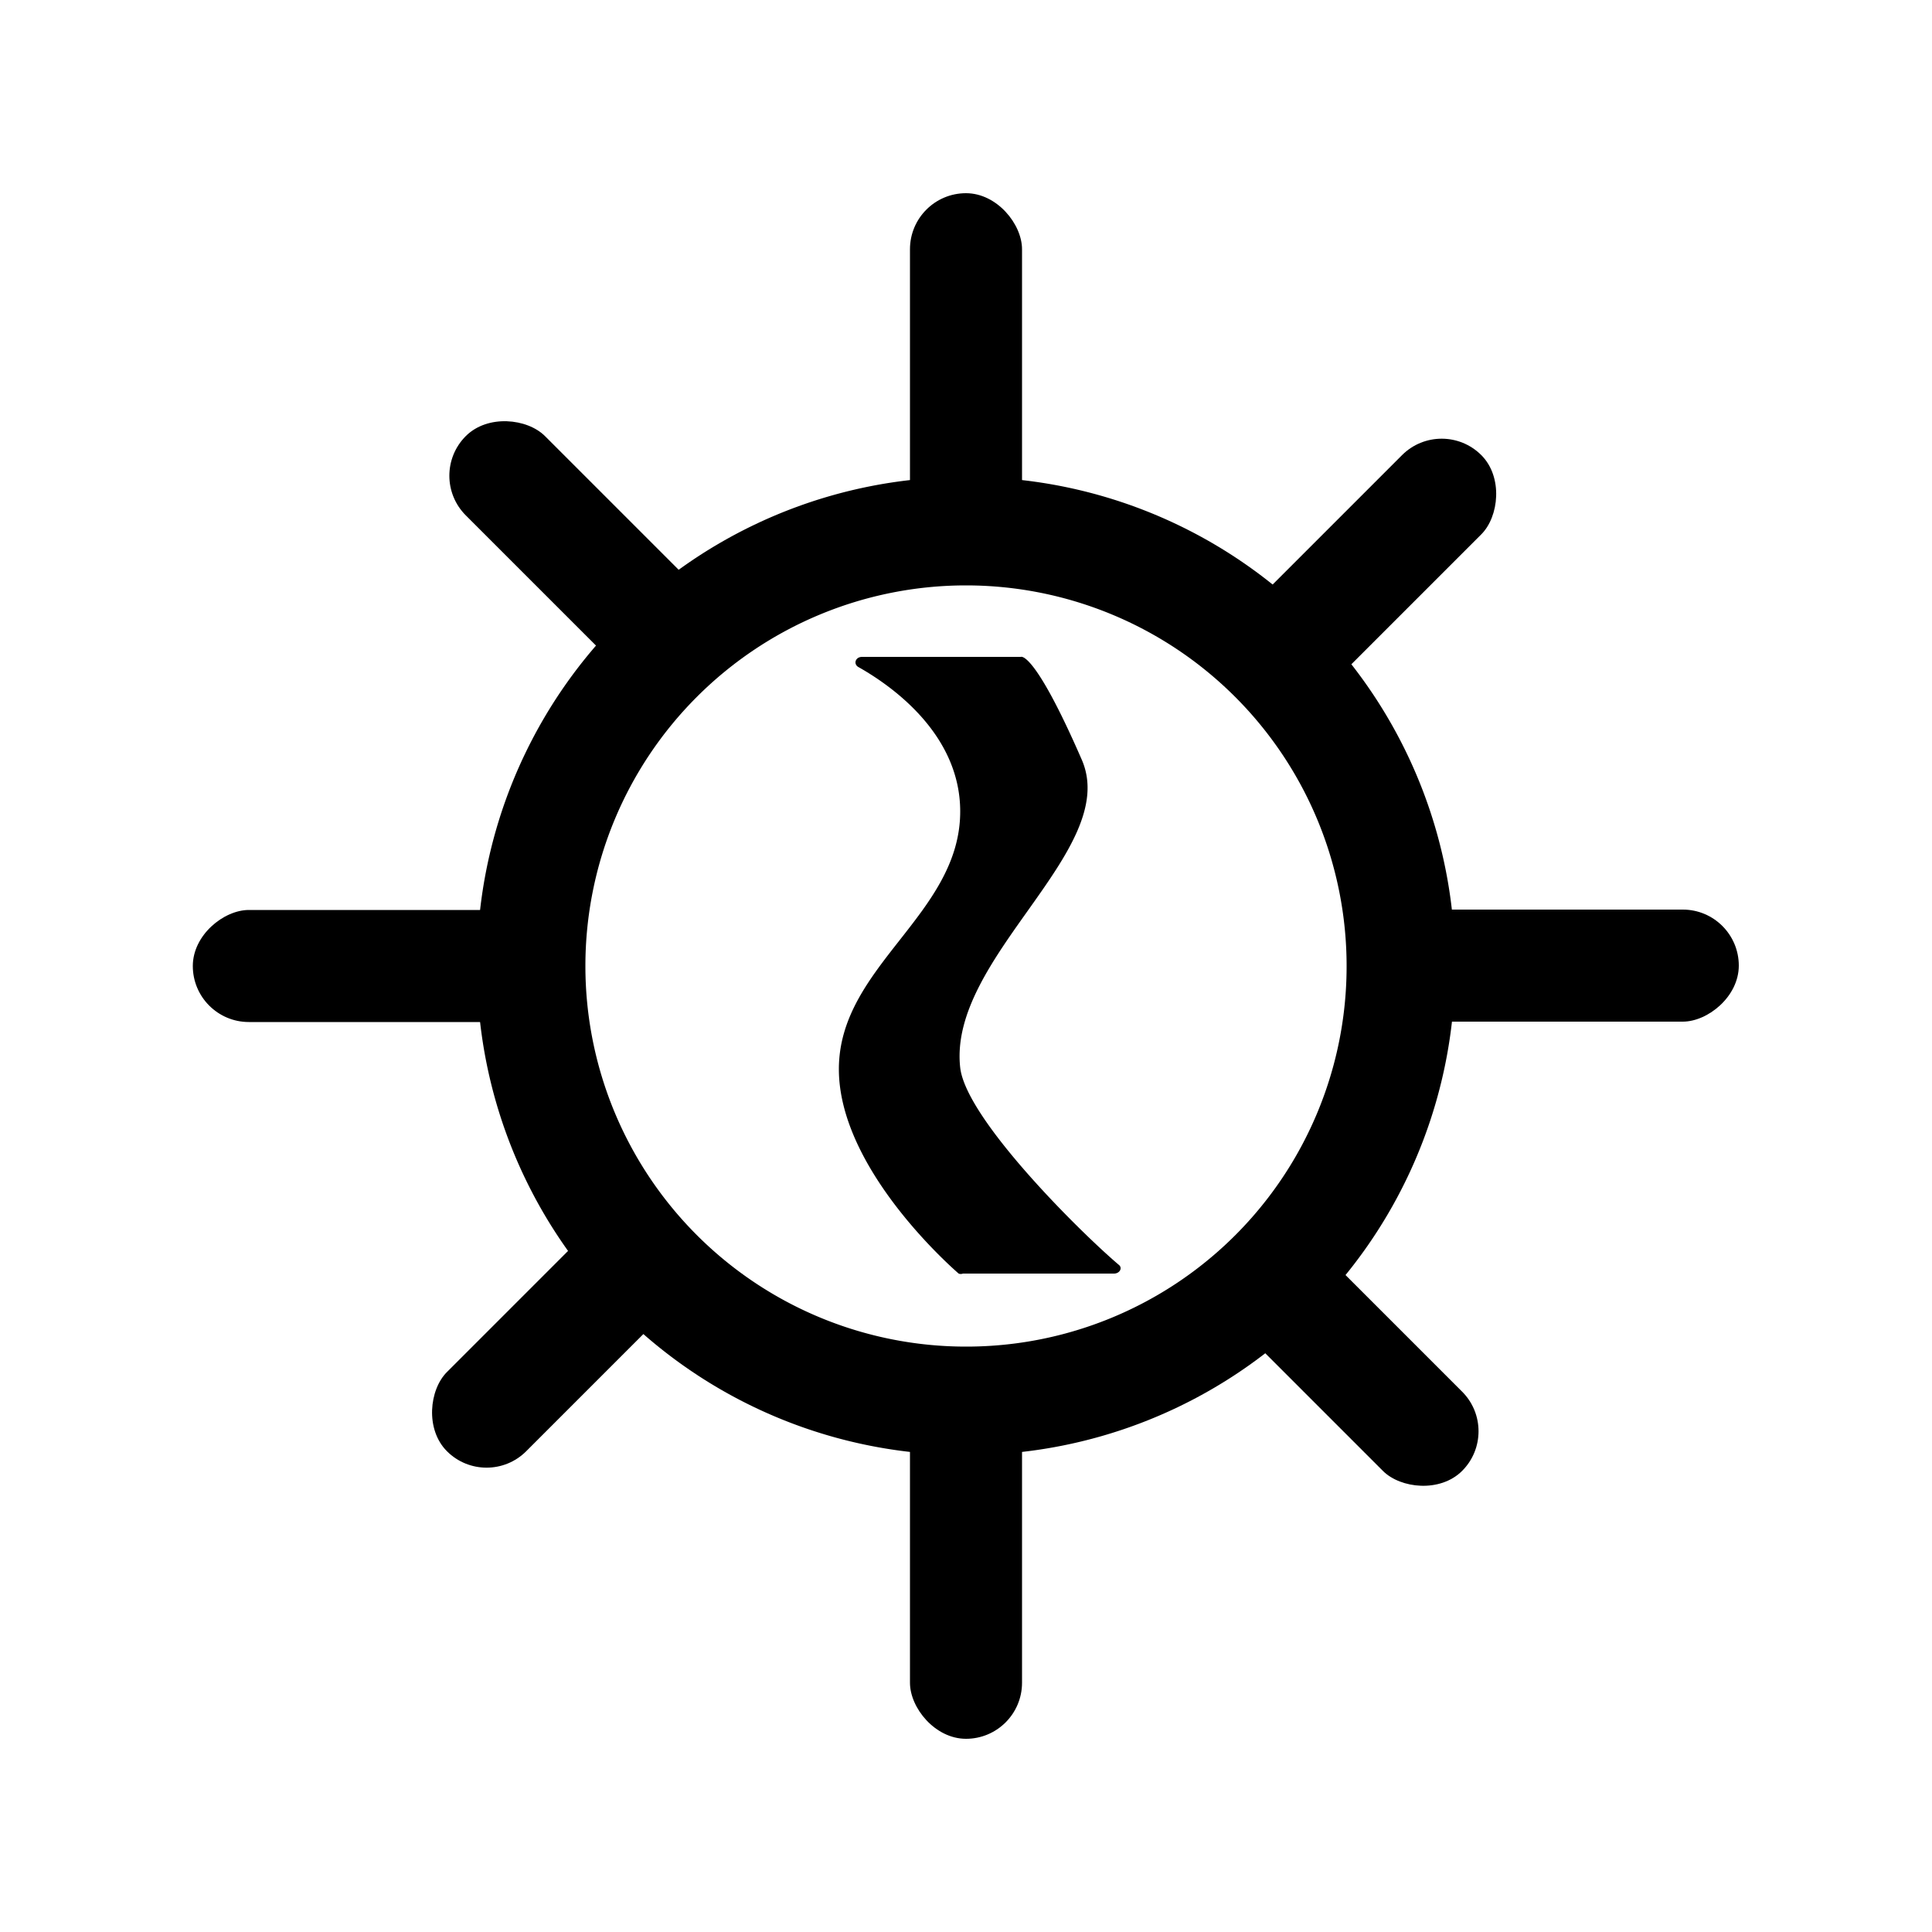 <svg id="icon" xmlns="http://www.w3.org/2000/svg" viewBox="0 0 50 50"><title>Mesa de trabajo 98</title><path d="M37.58,23.59A12.63,12.63,0,0,0,26.41,12.42v-1.5a1.41,1.41,0,0,0-2.82,0v1.5A12.63,12.63,0,0,0,12.42,23.59h-1.5a1.41,1.41,0,0,0,0,2.82h1.5A12.63,12.63,0,0,0,23.59,37.58v1.5a1.41,1.41,0,0,0,2.82,0v-1.5A12.63,12.63,0,0,0,37.58,26.41h1.5a1.41,1.41,0,0,0,0-2.82ZM25,34.85A9.85,9.85,0,1,1,34.85,25,9.84,9.84,0,0,1,25,34.85Z"/><rect x="23.55" y="5" width="2.9" height="9.54" rx="1.45"/><rect x="23.55" y="35.82" width="2.9" height="9.18" rx="1.45"/><rect x="38.66" y="20.12" width="2.9" height="9.77" rx="1.45" transform="translate(65.12 -15.12) rotate(90)"/><rect x="8.43" y="20.12" width="2.9" height="9.77" rx="1.45" transform="translate(34.88 15.12) rotate(90)"/><rect x="13" y="30.58" width="2.9" height="8.17" rx="1.45" transform="translate(28.75 -0.06) rotate(45)"/><rect x="34" y="10.58" width="2.9" height="8.17" rx="1.45" transform="translate(20.75 -20.77) rotate(45)"/><rect x="13.5" y="10.08" width="2.9" height="8.17" rx="1.45" transform="translate(35.53 13.62) rotate(135)"/><rect x="33.5" y="31.08" width="2.9" height="8.17" rx="1.45" transform="translate(84.53 35.33) rotate(135)"/><path d="M25.9,17H22.31c-.17,0-.23.18-.1.26.89.5,2.64,1.75,2.64,3.74,0,2.67-3.14,4-3.14,6.67,0,2.48,2.71,4.95,3.1,5.29a.15.15,0,0,0,.11,0h3.91c.15,0,.23-.15.12-.23-1-.85-3.95-3.77-4.1-5.1C24.53,24.78,29,22,28,19.67,26.76,16.82,26.42,17,26.42,17"/></svg>